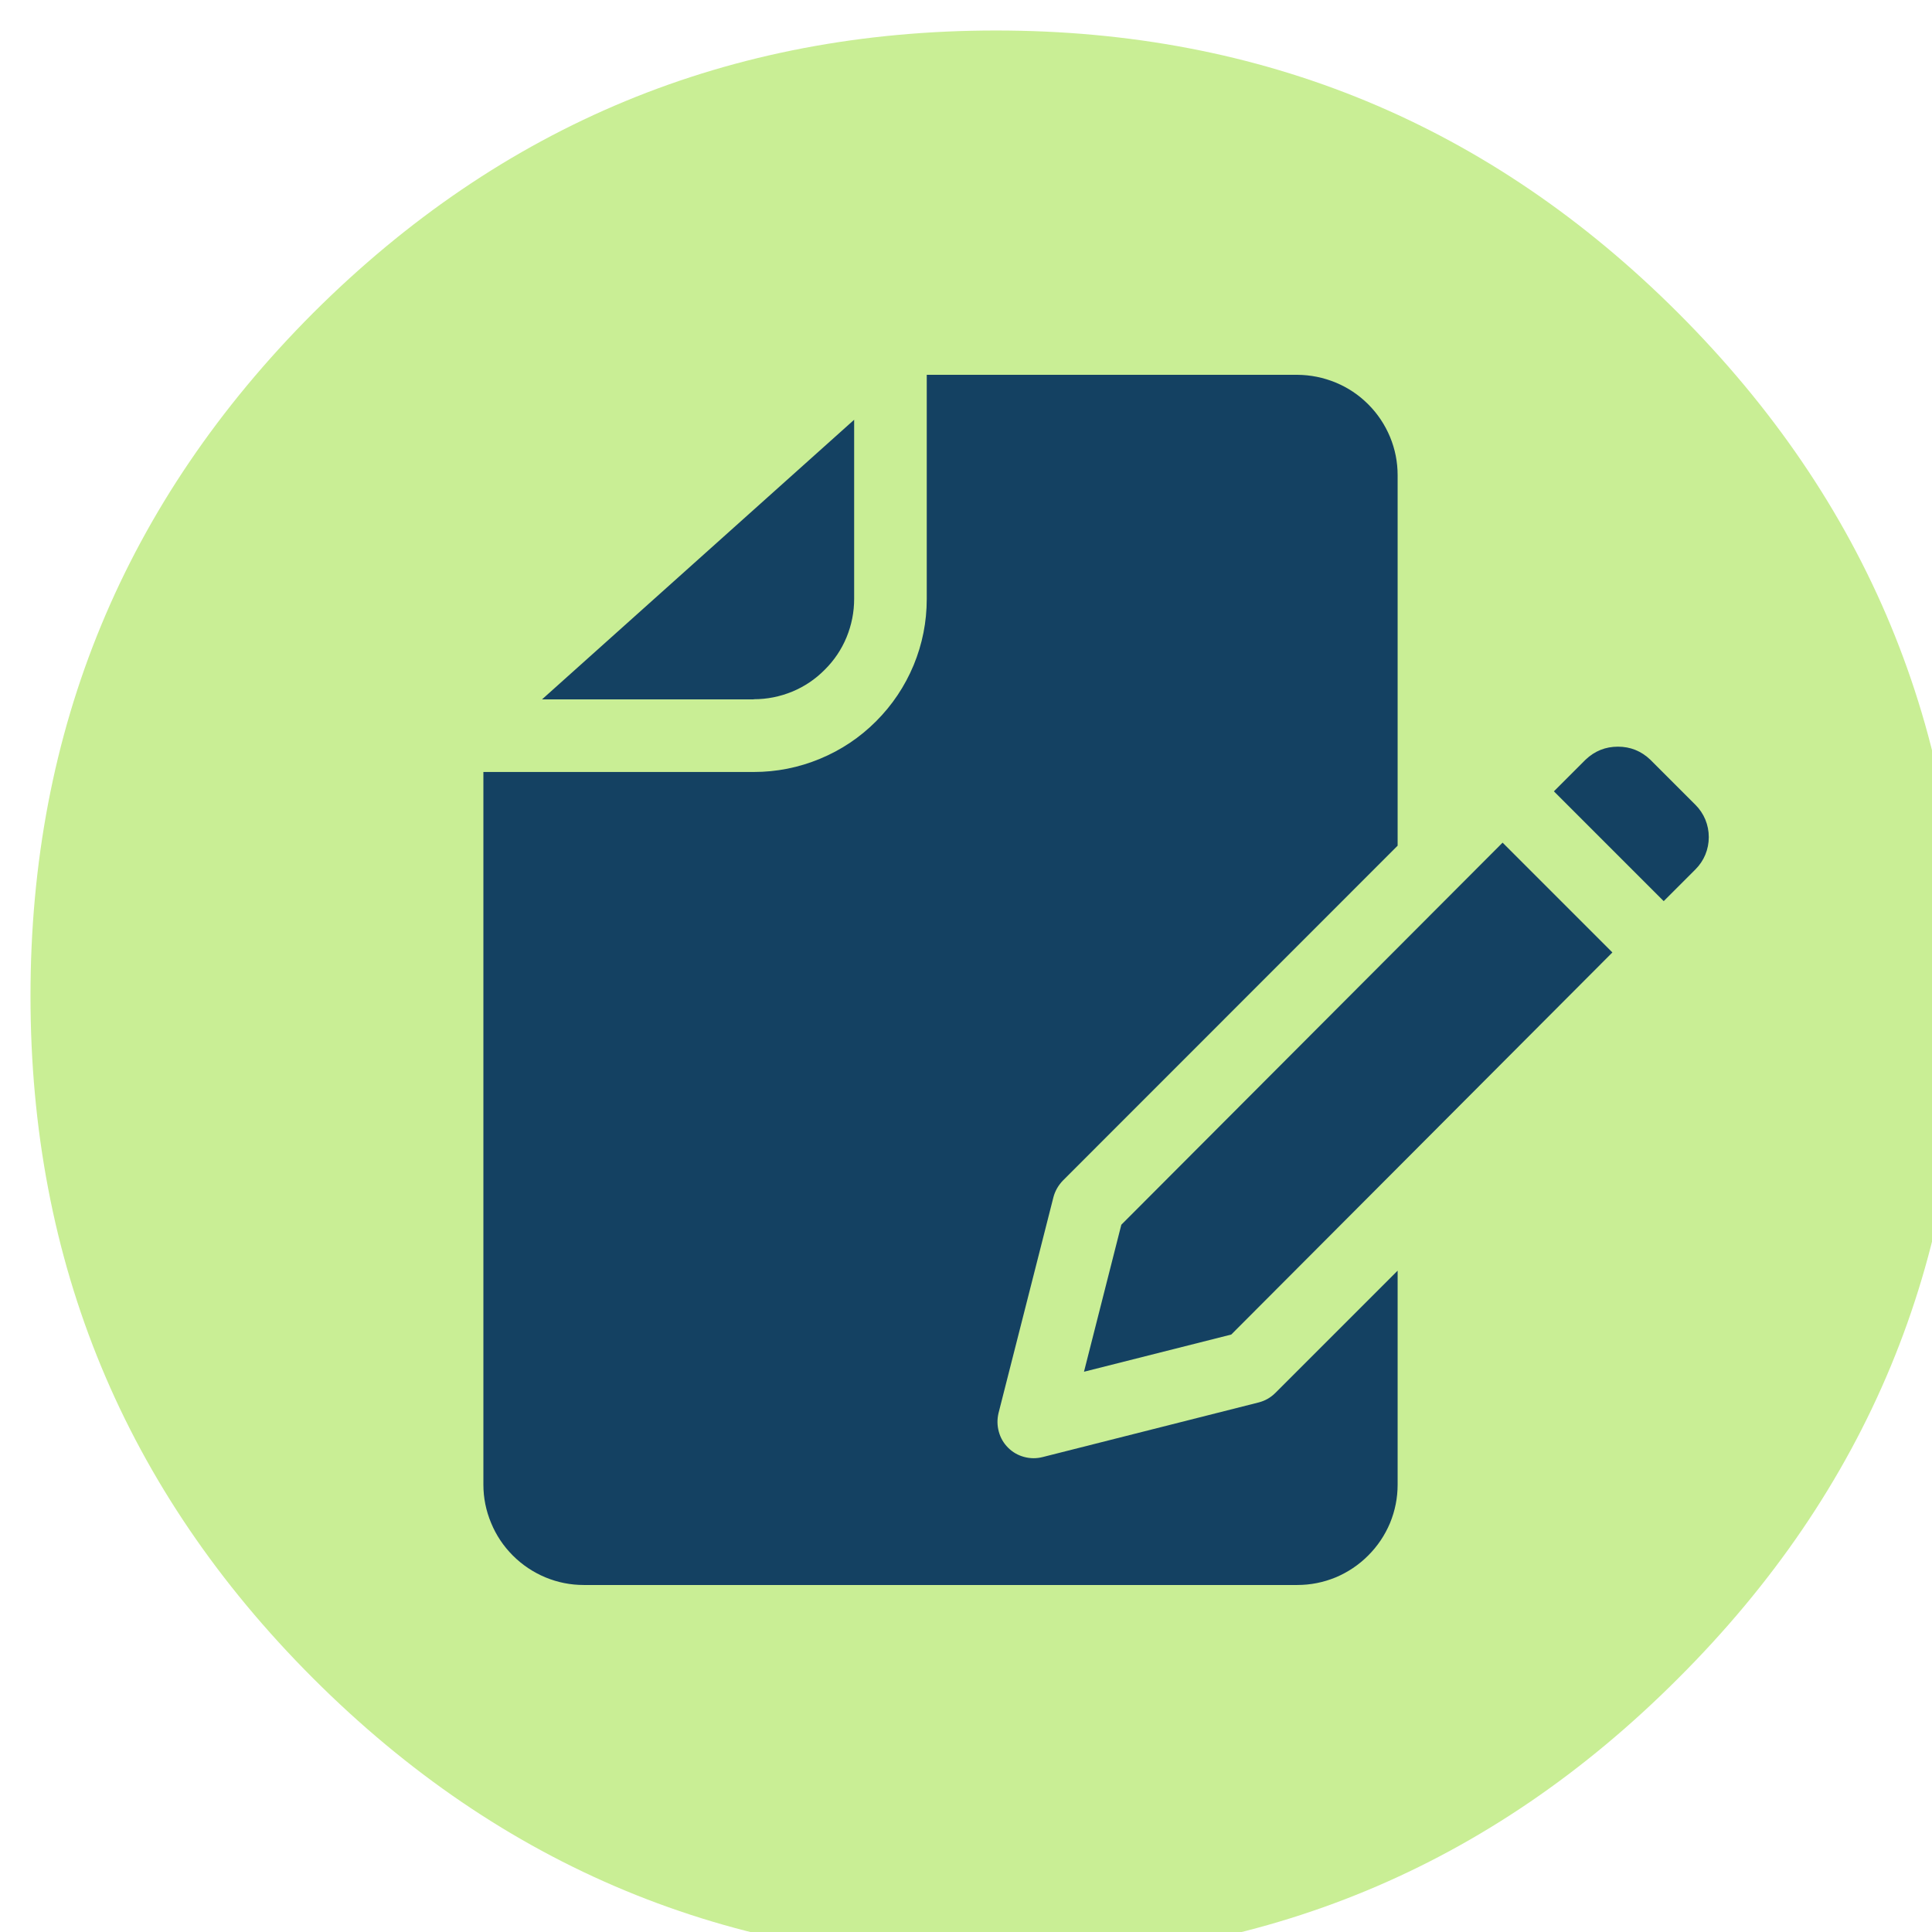
<svg xmlns="http://www.w3.org/2000/svg" version="1.1" xmlns:xlink="http://www.w3.org/1999/xlink" preserveAspectRatio="none" x="0px" y="0px" width="95px" height="95px" viewBox="0 0 95 95">
<defs>
<g id="Layer1_0_MEMBER_0_FILL">
<path fill="#C9EE95" stroke="none" d="
M 151.5 76.5
Q 151.5 45.45 129.5 23.45 107.55 1.5 76.5 1.5 45.45 1.5 23.45 23.45 1.5 45.45 1.5 76.5 1.5 107.55 23.45 129.5 45.45 151.5 76.5 151.5 107.55 151.5 129.5 129.5 151.5 107.55 151.5 76.5 Z"/>
</g>

<g id="Layer1_0_MEMBER_1_MEMBER_0_FILL">
<path fill="#144162" stroke="none" d="
M 226.2 178.6
L 226.2 178.55
Q 233.4 178.55 240.1 175.8 246.75 173.05 251.85 167.9 257 162.8 259.75 156.15 262.5 149.45 262.5 142.25
L 262.5 77.5 149.65 178.6 226.2 178.6
M 536.65 270.1
L 496.95 230.4 359.1 368.55 345.6 421.7 398.85 408.25 536.65 270.1
M 571.5 228.4
Q 571.5 225.1 570.25 222.05 569 219.05 566.65 216.7
L 550.35 200.4
Q 545.4 195.7 538.65 195.7 531.9 195.7 526.95 200.4
L 515.5 211.85 555.2 251.55 566.65 240.1
Q 569 237.75 570.25 234.75 571.5 231.7 571.5 228.4
M 436.6 64.05
Q 429.9 61.3 422.7 61.25
L 288.75 61.25 288.75 142.3
Q 288.75 154.75 284 166.25 279.2 177.75 270.4 186.55 261.6 195.35 250.1 200.1 238.6 204.85 226.2 204.85
L 128.45 204.85 128.45 462.5
Q 128.45 469.7 131.25 476.4 134 483.05 139.1 488.15 144.2 493.25 150.9 496.05 157.55 498.8 164.75 498.8
L 422.7 498.8
Q 429.9 498.8 436.6 496.05 443.25 493.25 448.35 488.15 453.45 483.05 456.25 476.4 459 469.7 459 462.5
L 459 385.15 414.8 429.35
Q 412.25 431.9 408.75 432.8
L 330.65 452.55
Q 327.3 453.4 323.95 452.5 320.6 451.6 318.15 449.15 315.7 446.7 314.8 443.35 313.9 440.05 314.7 436.65
L 334.55 358.6
Q 335.45 355.2 338 352.55
L 459 231.5 459 97.55
Q 459 90.35 456.25 83.7 453.45 77 448.35 71.9 443.25 66.8 436.6 64.05 Z"/>
</g>
</defs>

<g transform="matrix( 0.633, 0, 0, 0.633, 0.55,0.55) ">
<use xlink:href="#Layer1_0_MEMBER_0_FILL"/>
</g>

<g transform="matrix( 0.136, 0, 0, 0.136, 6.3,10.1) ">
<use xlink:href="#Layer1_0_MEMBER_1_MEMBER_0_FILL"/>
</g>
</svg>
